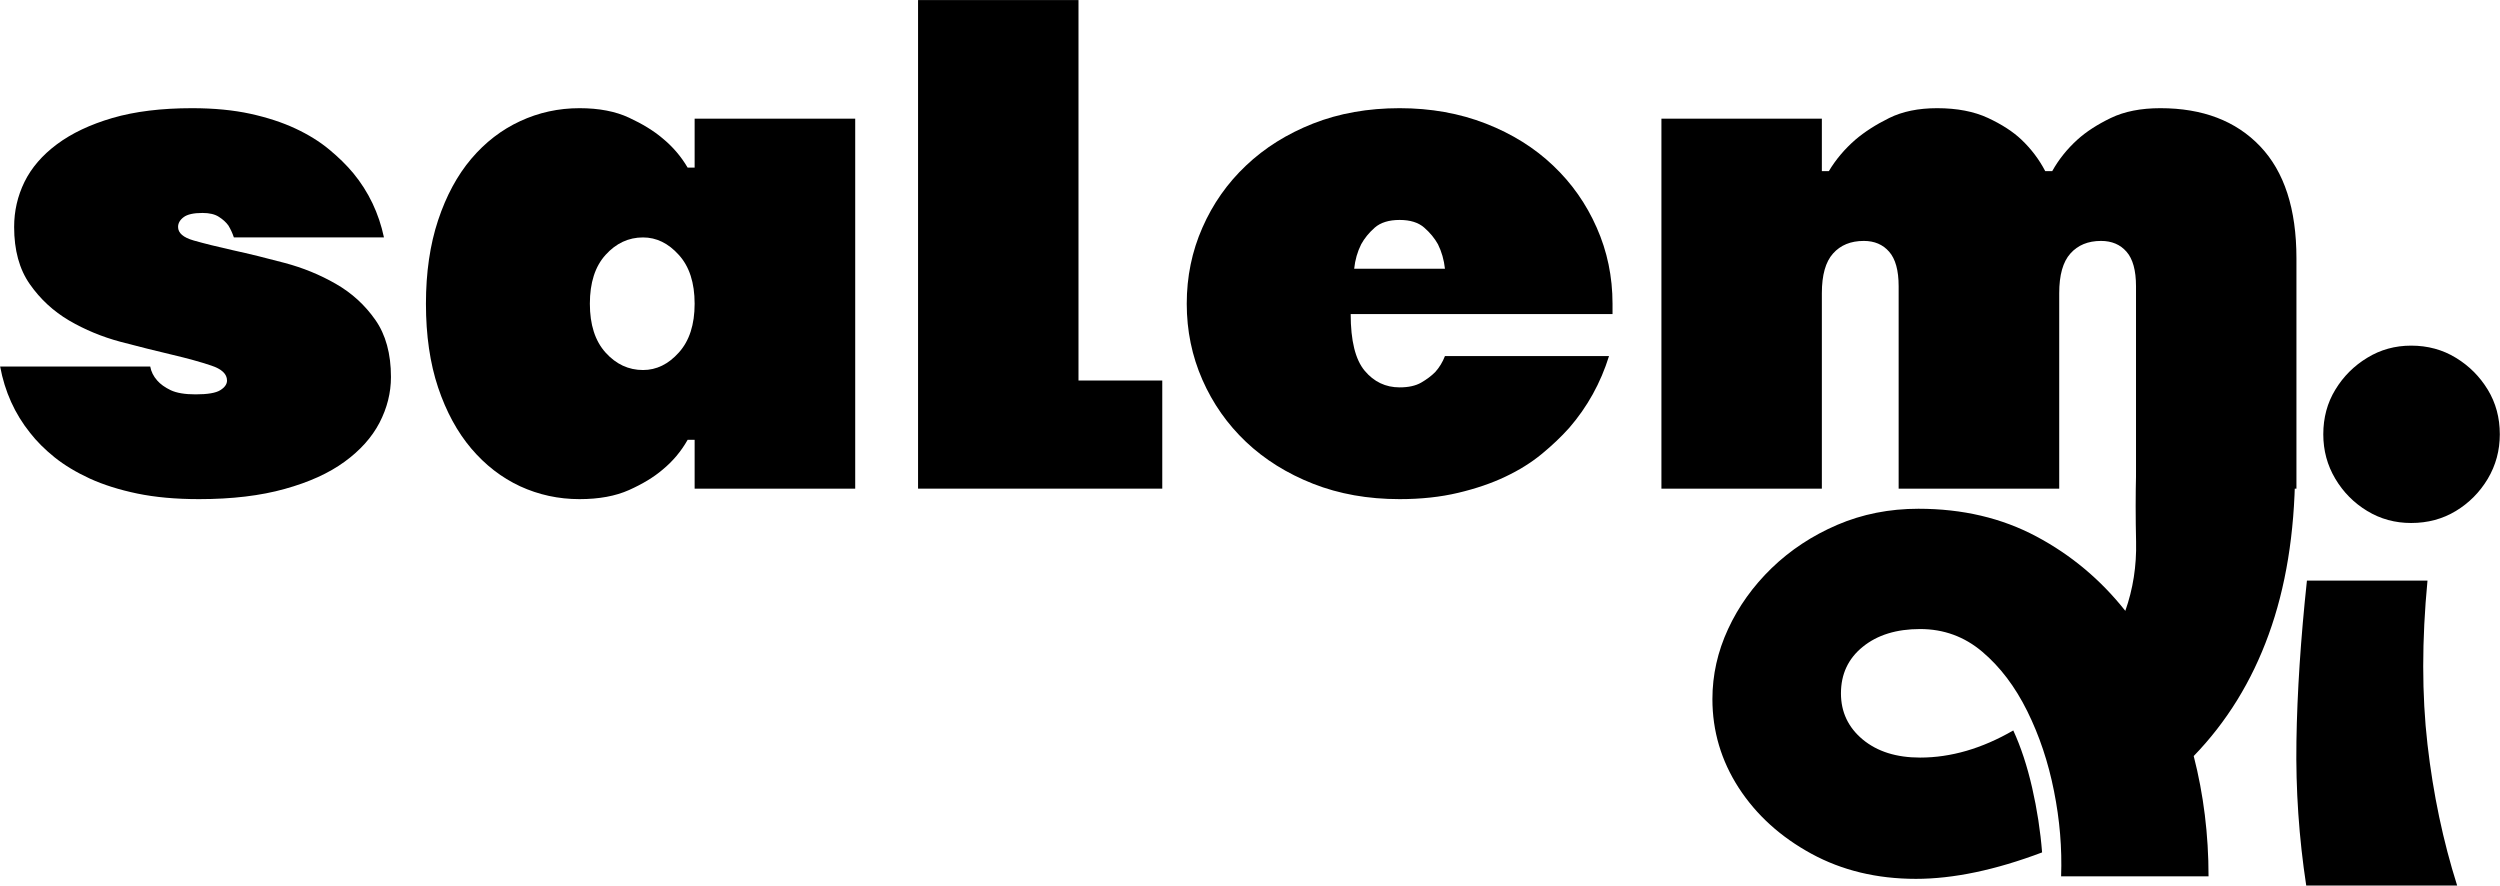<svg xmlns="http://www.w3.org/2000/svg" xmlns:xlink="http://www.w3.org/1999/xlink" zoomAndPan="magnify" preserveAspectRatio="xMidYMid meet" version="1.2" viewBox="50.6 152.85 279.27 98.93"><defs/><g id="61fbf27275"><g style="fill:#000000;fill-opacity:1;"><g transform="translate(49.054, 207.435)"><path style="stroke:none" d="M 23.781 1.172 C 21.176 1.172 18.875 0.961 16.875 0.547 C 14.875 0.129 13.109 -0.426 11.578 -1.125 C 10.047 -1.832 8.734 -2.625 7.641 -3.5 C 6.547 -4.383 5.633 -5.297 4.906 -6.234 C 3.195 -8.367 2.082 -10.836 1.562 -13.641 L 18.328 -13.641 C 18.43 -13.066 18.691 -12.547 19.109 -12.078 C 19.461 -11.672 19.961 -11.312 20.609 -11 C 21.266 -10.688 22.191 -10.531 23.391 -10.531 C 24.742 -10.531 25.664 -10.688 26.156 -11 C 26.656 -11.312 26.906 -11.672 26.906 -12.078 C 26.906 -12.805 26.316 -13.363 25.141 -13.75 C 23.973 -14.145 22.504 -14.551 20.734 -14.969 C 18.973 -15.383 17.062 -15.863 15 -16.406 C 12.945 -16.957 11.035 -17.75 9.266 -18.781 C 7.504 -19.82 6.039 -21.176 4.875 -22.844 C 3.707 -24.508 3.125 -26.641 3.125 -29.234 C 3.125 -31.004 3.508 -32.68 4.281 -34.266 C 5.062 -35.848 6.27 -37.25 7.906 -38.469 C 9.551 -39.695 11.617 -40.676 14.109 -41.406 C 16.609 -42.133 19.57 -42.5 23 -42.5 C 25.445 -42.5 27.617 -42.289 29.516 -41.875 C 31.41 -41.457 33.082 -40.91 34.531 -40.234 C 35.988 -39.555 37.25 -38.773 38.312 -37.891 C 39.383 -37.004 40.285 -36.117 41.016 -35.234 C 42.723 -33.16 43.863 -30.77 44.438 -28.062 L 27.672 -28.062 C 27.516 -28.531 27.312 -28.973 27.062 -29.391 C 26.801 -29.754 26.445 -30.078 26 -30.359 C 25.562 -30.648 24.953 -30.797 24.172 -30.797 C 23.18 -30.797 22.477 -30.641 22.062 -30.328 C 21.645 -30.016 21.438 -29.648 21.438 -29.234 C 21.438 -28.555 22.02 -28.051 23.188 -27.719 C 24.363 -27.383 25.832 -27.02 27.594 -26.625 C 29.363 -26.238 31.273 -25.77 33.328 -25.219 C 35.379 -24.676 37.289 -23.895 39.062 -22.875 C 40.832 -21.863 42.301 -20.523 43.469 -18.859 C 44.633 -17.203 45.219 -15.07 45.219 -12.469 C 45.219 -10.707 44.789 -9.004 43.938 -7.359 C 43.082 -5.723 41.781 -4.27 40.031 -3 C 38.289 -1.727 36.066 -0.719 33.359 0.031 C 30.66 0.789 27.469 1.172 23.781 1.172 Z M 23.781 1.172 "/></g></g><g style="fill:#000000;fill-opacity:1;"><g transform="translate(95.837, 207.435)"><path style="stroke:none" d="M 19.5 1.172 C 17.156 1.172 14.941 0.691 12.859 -0.266 C 10.785 -1.234 8.969 -2.641 7.406 -4.484 C 5.844 -6.328 4.609 -8.598 3.703 -11.297 C 2.797 -14.004 2.344 -17.125 2.344 -20.656 C 2.344 -24.145 2.797 -27.254 3.703 -29.984 C 4.609 -32.711 5.844 -35 7.406 -36.844 C 8.969 -38.688 10.785 -40.086 12.859 -41.047 C 14.941 -42.016 17.156 -42.5 19.5 -42.5 C 21.676 -42.5 23.52 -42.145 25.031 -41.438 C 26.539 -40.738 27.785 -39.973 28.766 -39.141 C 29.91 -38.203 30.848 -37.109 31.578 -35.859 L 32.359 -35.859 L 32.359 -41.328 L 50.297 -41.328 L 50.297 0 L 32.359 0 L 32.359 -5.453 L 31.578 -5.453 C 30.848 -4.16 29.91 -3.047 28.766 -2.109 C 27.785 -1.273 26.539 -0.52 25.031 0.156 C 23.52 0.832 21.676 1.172 19.5 1.172 Z M 26.594 -13.25 C 28.094 -13.25 29.426 -13.898 30.594 -15.203 C 31.77 -16.504 32.359 -18.32 32.359 -20.656 C 32.359 -23 31.77 -24.816 30.594 -26.109 C 29.426 -27.41 28.094 -28.062 26.594 -28.062 C 24.977 -28.062 23.582 -27.41 22.406 -26.109 C 21.238 -24.816 20.656 -23 20.656 -20.656 C 20.656 -18.32 21.238 -16.504 22.406 -15.203 C 23.582 -13.898 24.977 -13.25 26.594 -13.25 Z M 26.594 -13.25 "/></g><g transform="translate(149.638, 207.435)"><path style="stroke:none" d="M 3.516 -54.578 L 21.438 -54.578 L 21.438 -12.078 L 30.797 -12.078 L 30.797 0 L 3.516 0 Z M 3.516 -54.578 "/></g></g><g style="fill:#000000;fill-opacity:1;"><g transform="translate(181.216, 207.435)"><path style="stroke:none" d="M 25.734 1.172 C 22.191 1.172 18.969 0.598 16.062 -0.547 C 13.156 -1.691 10.66 -3.25 8.578 -5.219 C 6.492 -7.195 4.867 -9.508 3.703 -12.156 C 2.535 -14.812 1.953 -17.645 1.953 -20.656 C 1.953 -23.676 2.535 -26.508 3.703 -29.156 C 4.867 -31.812 6.492 -34.125 8.578 -36.094 C 10.66 -38.07 13.156 -39.633 16.062 -40.781 C 18.969 -41.926 22.191 -42.5 25.734 -42.5 C 29.211 -42.5 32.422 -41.926 35.359 -40.781 C 38.297 -39.633 40.801 -38.07 42.875 -36.094 C 44.957 -34.125 46.582 -31.812 47.75 -29.156 C 48.926 -26.508 49.516 -23.676 49.516 -20.656 L 49.516 -19.5 L 20.266 -19.5 C 20.266 -16.531 20.785 -14.422 21.828 -13.172 C 22.867 -11.93 24.172 -11.312 25.734 -11.312 C 26.723 -11.312 27.523 -11.488 28.141 -11.844 C 28.766 -12.207 29.285 -12.598 29.703 -13.016 C 30.172 -13.535 30.535 -14.133 30.797 -14.812 L 49.125 -14.812 C 48.188 -11.801 46.703 -9.125 44.672 -6.781 C 43.785 -5.789 42.758 -4.816 41.594 -3.859 C 40.426 -2.898 39.07 -2.055 37.531 -1.328 C 36 -0.598 34.242 0 32.266 0.469 C 30.297 0.938 28.117 1.172 25.734 1.172 Z M 30.797 -24.562 C 30.691 -25.551 30.43 -26.461 30.016 -27.297 C 29.648 -27.961 29.141 -28.582 28.484 -29.156 C 27.836 -29.727 26.922 -30.016 25.734 -30.016 C 24.535 -30.016 23.609 -29.727 22.953 -29.156 C 22.305 -28.582 21.801 -27.961 21.438 -27.297 C 21.02 -26.461 20.758 -25.551 20.656 -24.562 Z M 30.797 -24.562 "/></g></g><g style="fill:#000000;fill-opacity:1;"><g transform="translate(232.678, 207.435)"><path style="stroke:none" d="M 3.516 -41.328 L 21.438 -41.328 L 21.438 -35.469 L 22.219 -35.469 C 23 -36.77 23.988 -37.941 25.188 -38.984 C 26.227 -39.867 27.488 -40.676 28.969 -41.406 C 30.445 -42.133 32.227 -42.5 34.312 -42.5 C 36.539 -42.5 38.438 -42.133 40 -41.406 C 41.562 -40.676 42.805 -39.867 43.734 -38.984 C 44.828 -37.941 45.711 -36.77 46.391 -35.469 L 47.172 -35.469 C 47.898 -36.77 48.836 -37.941 49.984 -38.984 C 50.961 -39.867 52.207 -40.676 53.719 -41.406 C 55.227 -42.133 57.07 -42.5 59.25 -42.5 C 63.977 -42.5 67.691 -41.082 70.391 -38.25 C 73.098 -35.414 74.453 -31.242 74.453 -25.734 L 74.453 0 L 56.531 0 L 56.531 -22.609 C 56.531 -24.379 56.176 -25.664 55.469 -26.469 C 54.77 -27.27 53.82 -27.672 52.625 -27.672 C 51.176 -27.672 50.035 -27.203 49.203 -26.266 C 48.367 -25.336 47.953 -23.859 47.953 -21.828 L 47.953 0 L 30.016 0 L 30.016 -22.609 C 30.016 -24.379 29.66 -25.664 28.953 -26.469 C 28.254 -27.27 27.312 -27.672 26.125 -27.672 C 24.664 -27.672 23.52 -27.203 22.688 -26.266 C 21.852 -25.336 21.438 -23.859 21.438 -21.828 L 21.438 0 L 3.516 0 Z M 3.516 -41.328 "/></g></g><g style="fill:#000000;fill-opacity:1;"><g transform="translate(240.046, 250.744)"><path style="stroke:none" d="M 66.938 -45.125 C 66.875 -38.301 65.891 -32.266 63.984 -27.016 C 62.086 -21.773 59.297 -17.25 55.609 -13.438 C 56.711 -9.145 57.266 -4.664 57.266 0 L 40.797 0 C 40.91 -3.133 40.645 -6.312 40 -9.531 C 39.363 -12.75 38.367 -15.723 37.016 -18.453 C 35.66 -21.191 33.984 -23.406 31.984 -25.094 C 29.992 -26.781 27.68 -27.625 25.047 -27.625 C 22.398 -27.625 20.266 -26.961 18.641 -25.641 C 17.016 -24.328 16.203 -22.594 16.203 -20.438 C 16.203 -18.352 17.016 -16.633 18.641 -15.281 C 20.266 -13.938 22.398 -13.266 25.047 -13.266 C 28.484 -13.266 31.953 -14.273 35.453 -16.297 C 36.305 -14.453 37.008 -12.316 37.562 -9.891 C 38.113 -7.473 38.484 -5.066 38.672 -2.672 C 33.453 -0.703 28.754 0.281 24.578 0.281 C 20.223 0.281 16.328 -0.656 12.891 -2.531 C 9.453 -4.406 6.75 -6.859 4.781 -9.891 C 2.82 -12.93 1.844 -16.234 1.844 -19.797 C 1.844 -22.492 2.426 -25.102 3.594 -27.625 C 4.758 -30.145 6.383 -32.414 8.469 -34.438 C 10.562 -36.457 13.004 -38.066 15.797 -39.266 C 18.586 -40.461 21.609 -41.062 24.859 -41.062 C 29.773 -41.062 34.164 -40.031 38.031 -37.969 C 41.895 -35.914 45.207 -33.145 47.969 -29.656 C 48.832 -32.102 49.234 -34.676 49.172 -37.375 C 49.109 -40.082 49.109 -42.664 49.172 -45.125 Z M 66.938 -45.125 "/></g></g><g style="fill:#000000;fill-opacity:1;"><g transform="translate(303.958, 257.163)"><path style="stroke:none" d="M 15.984 -45.891 C 14.191 -45.891 12.555 -46.336 11.078 -47.234 C 9.598 -48.129 8.41 -49.328 7.516 -50.828 C 6.617 -52.336 6.172 -53.992 6.172 -55.797 C 6.172 -57.648 6.617 -59.312 7.516 -60.781 C 8.41 -62.258 9.598 -63.445 11.078 -64.344 C 12.555 -65.25 14.191 -65.703 15.984 -65.703 C 17.836 -65.703 19.504 -65.25 20.984 -64.344 C 22.461 -63.445 23.648 -62.258 24.547 -60.781 C 25.441 -59.312 25.891 -57.648 25.891 -55.797 C 25.891 -53.992 25.441 -52.336 24.547 -50.828 C 23.648 -49.328 22.461 -48.129 20.984 -47.234 C 19.504 -46.336 17.836 -45.891 15.984 -45.891 Z M 4.266 -5.391 C 3.453 -10.723 3.086 -16.098 3.172 -21.516 C 3.254 -26.93 3.645 -32.91 4.344 -39.453 L 17.812 -39.453 C 17.176 -32.797 17.176 -26.695 17.812 -21.156 C 18.445 -15.625 19.551 -10.367 21.125 -5.391 Z M 4.266 -5.391 "/></g></g></g></svg>